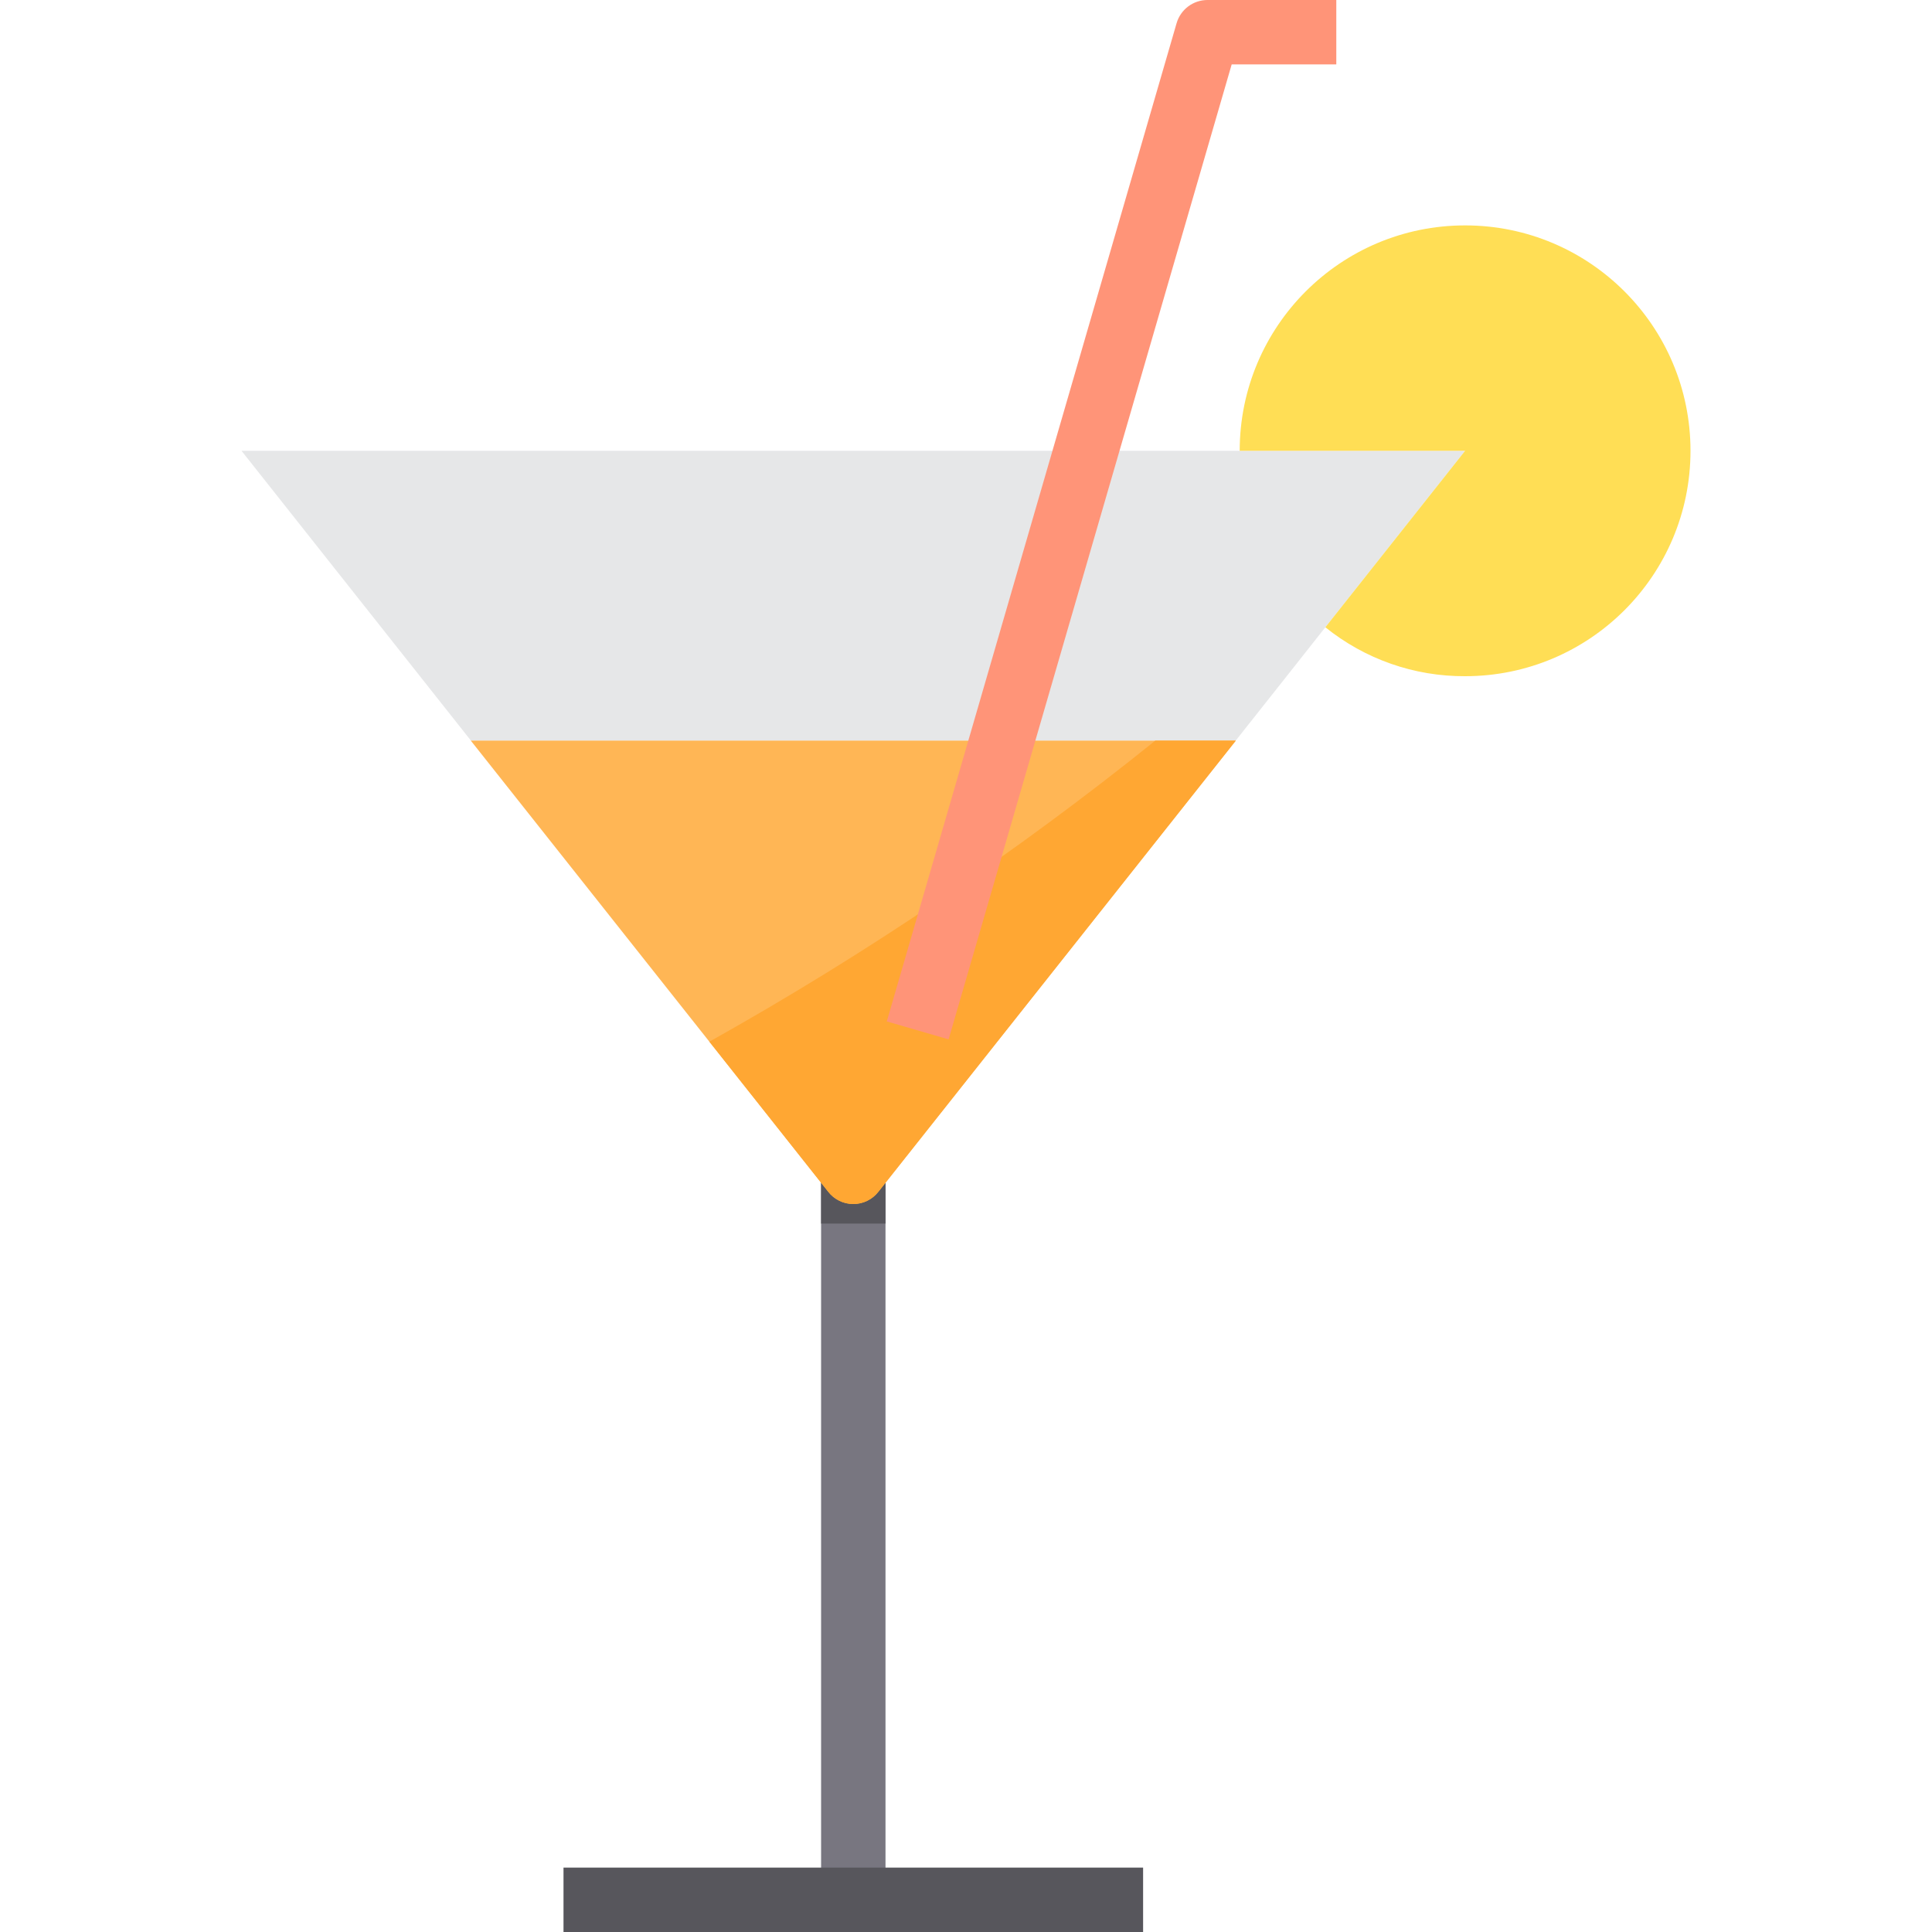 <svg height="480pt" viewBox="-60 0 480 480" width="480pt" xmlns="http://www.w3.org/2000/svg"><path d="m144 288h16v184h-16zm0 0" fill="#787680"/><path d="m144 288h16v16h-16zm0 0" fill="#57565c"/><path d="m209.809 112h-209.809l57 72h131.902zm0 0" fill="#e6e7e8"/><path d="m248 112h-38.191l-20.906 72h58.105l12.352-15.602 9.922-12.559 34.719-43.84zm0 0" fill="#e6e7e8"/><path d="m247.039 184-88.801 112.078c-1.492 1.93-3.797 3.059-6.238 3.059s-4.746-1.129-6.238-3.059l-29.523-37.277-59.277-74.801zm0 0" fill="#ffb655"/><path d="m304 56c-30.93 0-56 25.07-56 56h56l-34.719 43.84c9.828 7.93 22.09 12.223 34.719 12.16 30.93 0 56-25.07 56-56s-25.07-56-56-56zm0 0" fill="#ffde55"/><path d="m247.039 184-88.801 112.078c-1.492 1.93-3.797 3.059-6.238 3.059s-4.746-1.129-6.238-3.059l-29.523-37.277c38.957-21.801 76.02-46.82 110.801-74.801zm0 0" fill="#ffa733"/><path d="m80 464h144v16h-144zm0 0" fill="#57565c"/><path d="m175.68 258.23-15.359-4.461 72-248c.992-3.418 4.121-5.77 7.68-5.77h32v16h-25.992zm0 0" fill="#ff9478"/></svg>